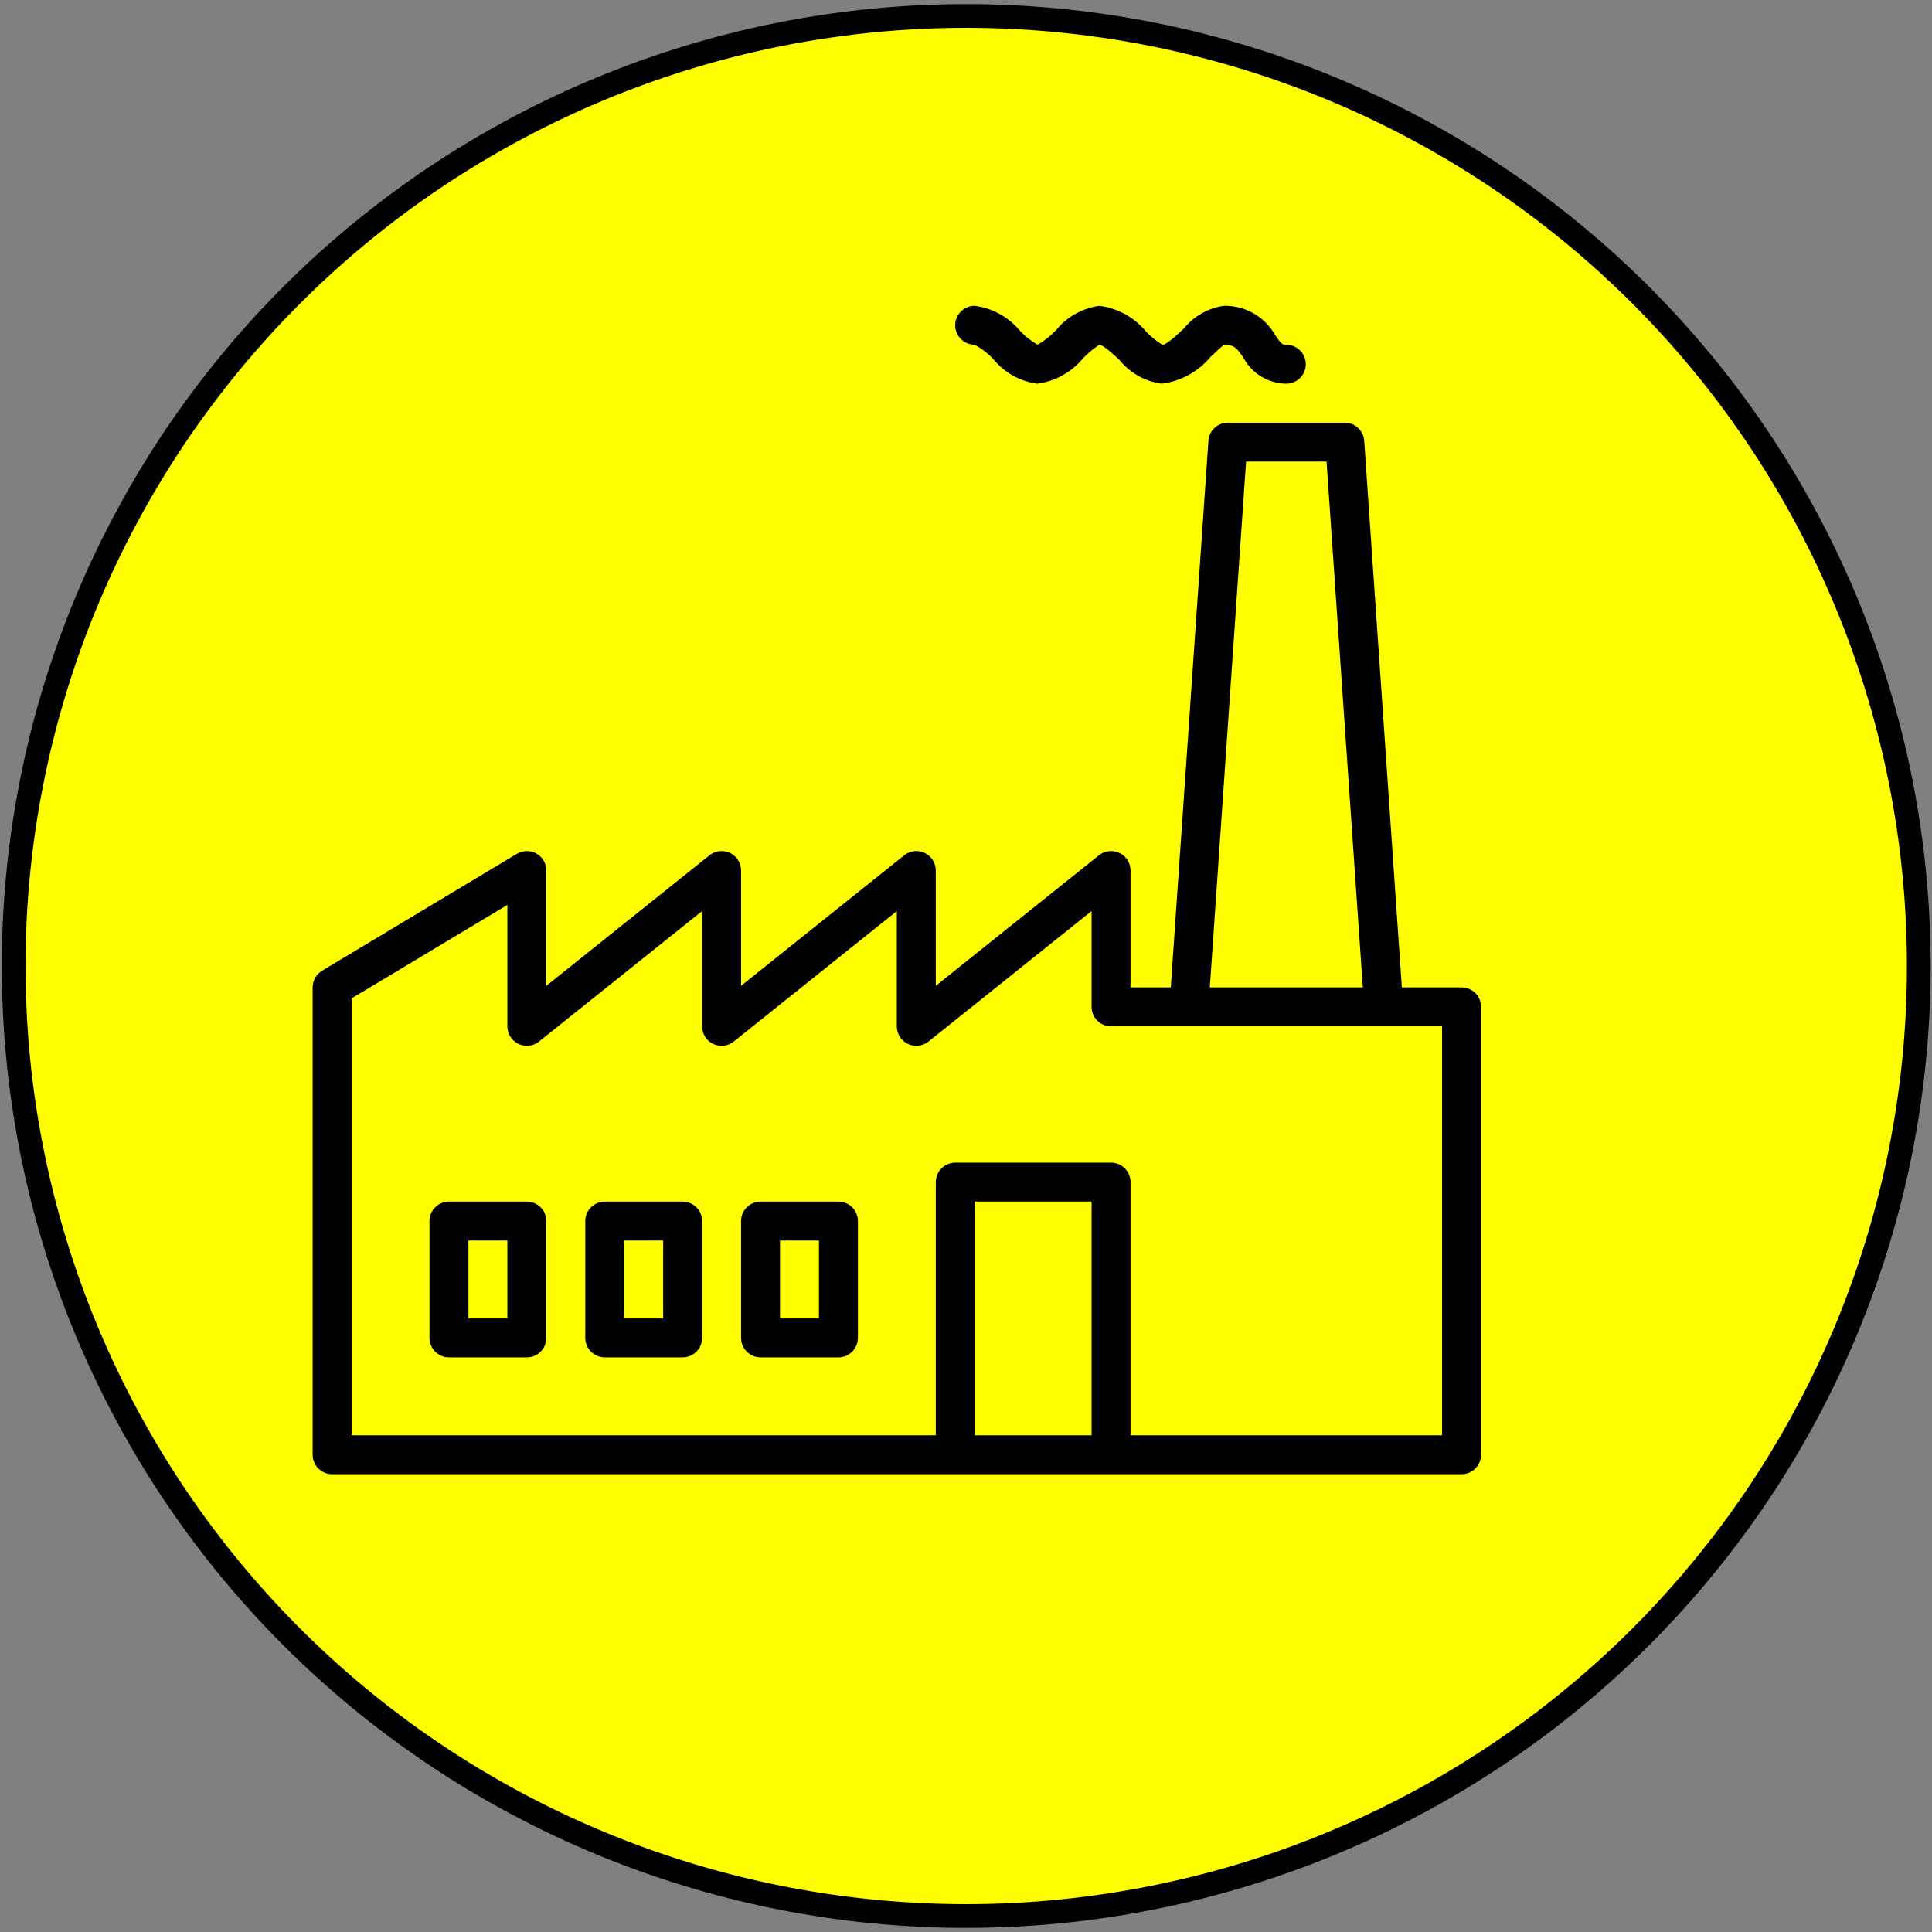 <?xml version="1.0" encoding="UTF-8" standalone="no"?>
<svg
   xmlns:dc="http://purl.org/dc/elements/1.1/"
   xmlns:cc="http://creativecommons.org/ns#"
   xmlns:rdf="http://www.w3.org/1999/02/22-rdf-syntax-ns#"
   xmlns:svg="http://www.w3.org/2000/svg"
   xmlns="http://www.w3.org/2000/svg"
   xmlns:sodipodi="http://sodipodi.sourceforge.net/DTD/sodipodi-0.dtd"
   xmlns:inkscape="http://www.inkscape.org/namespaces/inkscape"
   width="16"
   height="16"
   viewBox="0 0 4.233 4.233"
   version="1.1"
   id="svg8"
   sodipodi:docname="industrial_partially.svg"
   inkscape:version="1.0 (4035a4f, 2020-05-01)">
  <rect x="0" y="0" width="4.233" height="4.233" fill="#808080" stroke="none"/>
  <defs
     id="defs18" />
  <sodipodi:namedview
     inkscape:document-rotation="0"
     pagecolor="#ffffff"
     bordercolor="#666666"
     borderopacity="1"
     objecttolerance="10"
     gridtolerance="10"
     guidetolerance="10"
     inkscape:pageopacity="0"
     inkscape:pageshadow="2"
     inkscape:window-width="1401"
     inkscape:window-height="953"
     id="namedview16"
     showgrid="false"
     inkscape:zoom="22.325524"
     inkscape:cx="9.0165398"
     inkscape:cy="5.8044867"
     inkscape:window-x="1495"
     inkscape:window-y="34"
     inkscape:window-maximized="0"
     inkscape:current-layer="svg8" />
  <path
     id="path843"
     style="fill:#ffff00;stroke:#000001;stroke-width:0.052"
     d="M 4.204,2.117 A 2.087,2.081 0 0 1 2.117,4.198 2.087,2.081 0 0 1 0.03,2.117 2.087,2.081 0 0 1 2.117,0.035 2.087,2.081 0 0 1 4.204,2.117 Z" />
  <g
     transform="matrix(0.004,0,0,0.004,0.685,0.67)"
     id="surface1">
    <path
       d="M 629.328,373.336 H 596.613 L 575.996,73.945 c -0.387,-5.605 -5.047,-9.949 -10.668,-9.941 h -64 c -5.621,-0.008 -10.281,4.336 -10.668,9.941 L 470.043,373.336 H 448 v -64 c 0,-5.887 -4.777,-10.668 -10.664,-10.668 -2.43,-0.004 -4.781,0.824 -6.672,2.34 l -89.332,71.465 v -63.137 c 0,-5.887 -4.773,-10.668 -10.664,-10.668 -2.426,-0.004 -4.777,0.824 -6.668,2.34 l -89.332,71.465 v -63.137 c 0,-5.887 -4.773,-10.668 -10.664,-10.668 -2.426,-0.004 -4.781,0.824 -6.668,2.34 l -89.332,71.465 v -63.137 c -0.004,-5.887 -4.781,-10.664 -10.668,-10.664 -1.941,0 -3.836,0.527 -5.496,1.523 l -106.668,64 C 1.965,366.125 0,369.59 0,373.336 v 256 C 0,635.227 4.777,640 10.668,640 H 629.328 c 5.891,0 10.668,-4.773 10.668,-10.664 V 384.004 c 0,-5.895 -4.777,-10.668 -10.668,-10.668 z M 511.289,85.336 h 44.078 l 19.867,288 h -83.812 z M 362.66,618.668 v -128 h 64 v 128 z m 256.004,0 H 448 V 480 c 0,-5.887 -4.781,-10.664 -10.672,-10.664 h -85.332 c -5.891,0 -10.668,4.777 -10.668,10.664 V 618.668 H 21.332 V 379.375 l 85.332,-51.199 v 66.492 c 0,5.895 4.773,10.668 10.664,10.676 2.422,0 4.777,-0.828 6.672,-2.344 l 89.332,-71.465 v 63.133 c 0,5.895 4.77,10.668 10.664,10.676 2.422,0 4.773,-0.828 6.668,-2.34 l 89.332,-71.465 v 63.133 c 0,5.891 4.77,10.672 10.664,10.672 2.422,0 4.773,-0.828 6.668,-2.34 l 89.332,-71.465 v 52.465 c 0,5.895 4.777,10.668 10.668,10.668 h 181.328 v 223.996 z m 0,0"
       style="fill:#000000;fill-opacity:1;fill-rule:nonzero;stroke:none"
       id="path866" />
    <path
       d="m 362.59,21.34 c 3.879,2.078 7.383,4.789 10.371,8.02 5.98,7.293 14.496,12.043 23.836,13.312 9.84,-1.254 18.824,-6.211 25.133,-13.867 2.699,-2.832 5.719,-5.336 9.004,-7.465 2.195,0.098 7.945,5.48 11.039,8.371 5.754,7.121 14.02,11.758 23.09,12.961 10.477,-1.328 20.051,-6.582 26.797,-14.699 2.613,-2.453 6.57,-6.176 7.336,-6.633 5.727,0 7.039,1.898 10.562,6.977 4.629,8.746 13.676,14.258 23.574,14.355 5.887,0 10.664,-4.777 10.664,-10.664 0,-5.895 -4.777,-10.668 -10.664,-10.668 -2.137,0 -2.551,-0.148 -6.016,-5.152 C 521.652,6.012 510.836,-0.211 499.195,0.004 490.566,1.203 482.715,5.641 477.246,12.422 c -3.543,3.34 -9.48,8.918 -11.734,8.969 -3.305,-2 -6.32,-4.438 -8.984,-7.238 C 450.113,6.34 440.957,1.281 430.93,0.004 421.684,1.266 413.262,5.977 407.344,13.188 c -2.992,3.211 -6.449,5.957 -10.25,8.152 -3.555,-2.039 -6.789,-4.586 -9.598,-7.574 C 381.262,6.195 372.387,1.281 362.66,0.004 356.773,-0.016 351.977,4.742 351.957,10.637 c -0.019,5.887 4.742,10.684 10.633,10.703 z m 0,0"
       style="fill:#000000;fill-opacity:1;fill-rule:nonzero;stroke:none"
       id="path868" />
    <path
       d="M 117.336,490.668 H 74.664 C 68.773,490.668 64,495.445 64,501.332 v 64 C 64,571.227 68.773,576 74.664,576 H 117.336 C 123.223,576 128,571.227 128,565.332 v -64 c 0,-5.887 -4.777,-10.664 -10.664,-10.664 z m -10.672,64 H 85.332 v -42.664 h 21.332 z m 0,0"
       style="fill:#000000;fill-opacity:1;fill-rule:nonzero;stroke:none"
       id="path870" />
    <path
       d="M 202.668,490.668 H 160 c -5.895,0 -10.668,4.777 -10.668,10.664 v 64 C 149.332,571.227 154.105,576 160,576 h 42.668 c 5.887,0 10.664,-4.773 10.664,-10.668 v -64 c 0,-5.887 -4.777,-10.664 -10.664,-10.664 z m -10.672,64 h -21.332 v -42.664 h 21.332 z m 0,0"
       style="fill:#000000;fill-opacity:1;fill-rule:nonzero;stroke:none"
       id="path872" />
    <path
       d="m 288,490.668 h -42.668 c -5.895,0 -10.668,4.777 -10.668,10.664 v 64 c 0,5.895 4.773,10.668 10.668,10.668 H 288 c 5.887,0 10.664,-4.773 10.664,-10.668 v -64 c 0,-5.887 -4.777,-10.664 -10.664,-10.664 z m -10.672,64 h -21.332 v -42.664 h 21.332 z m 0,0"
       style="fill:#000000;fill-opacity:1;fill-rule:nonzero;stroke:none"
       id="path874" />
  </g>
</svg>
